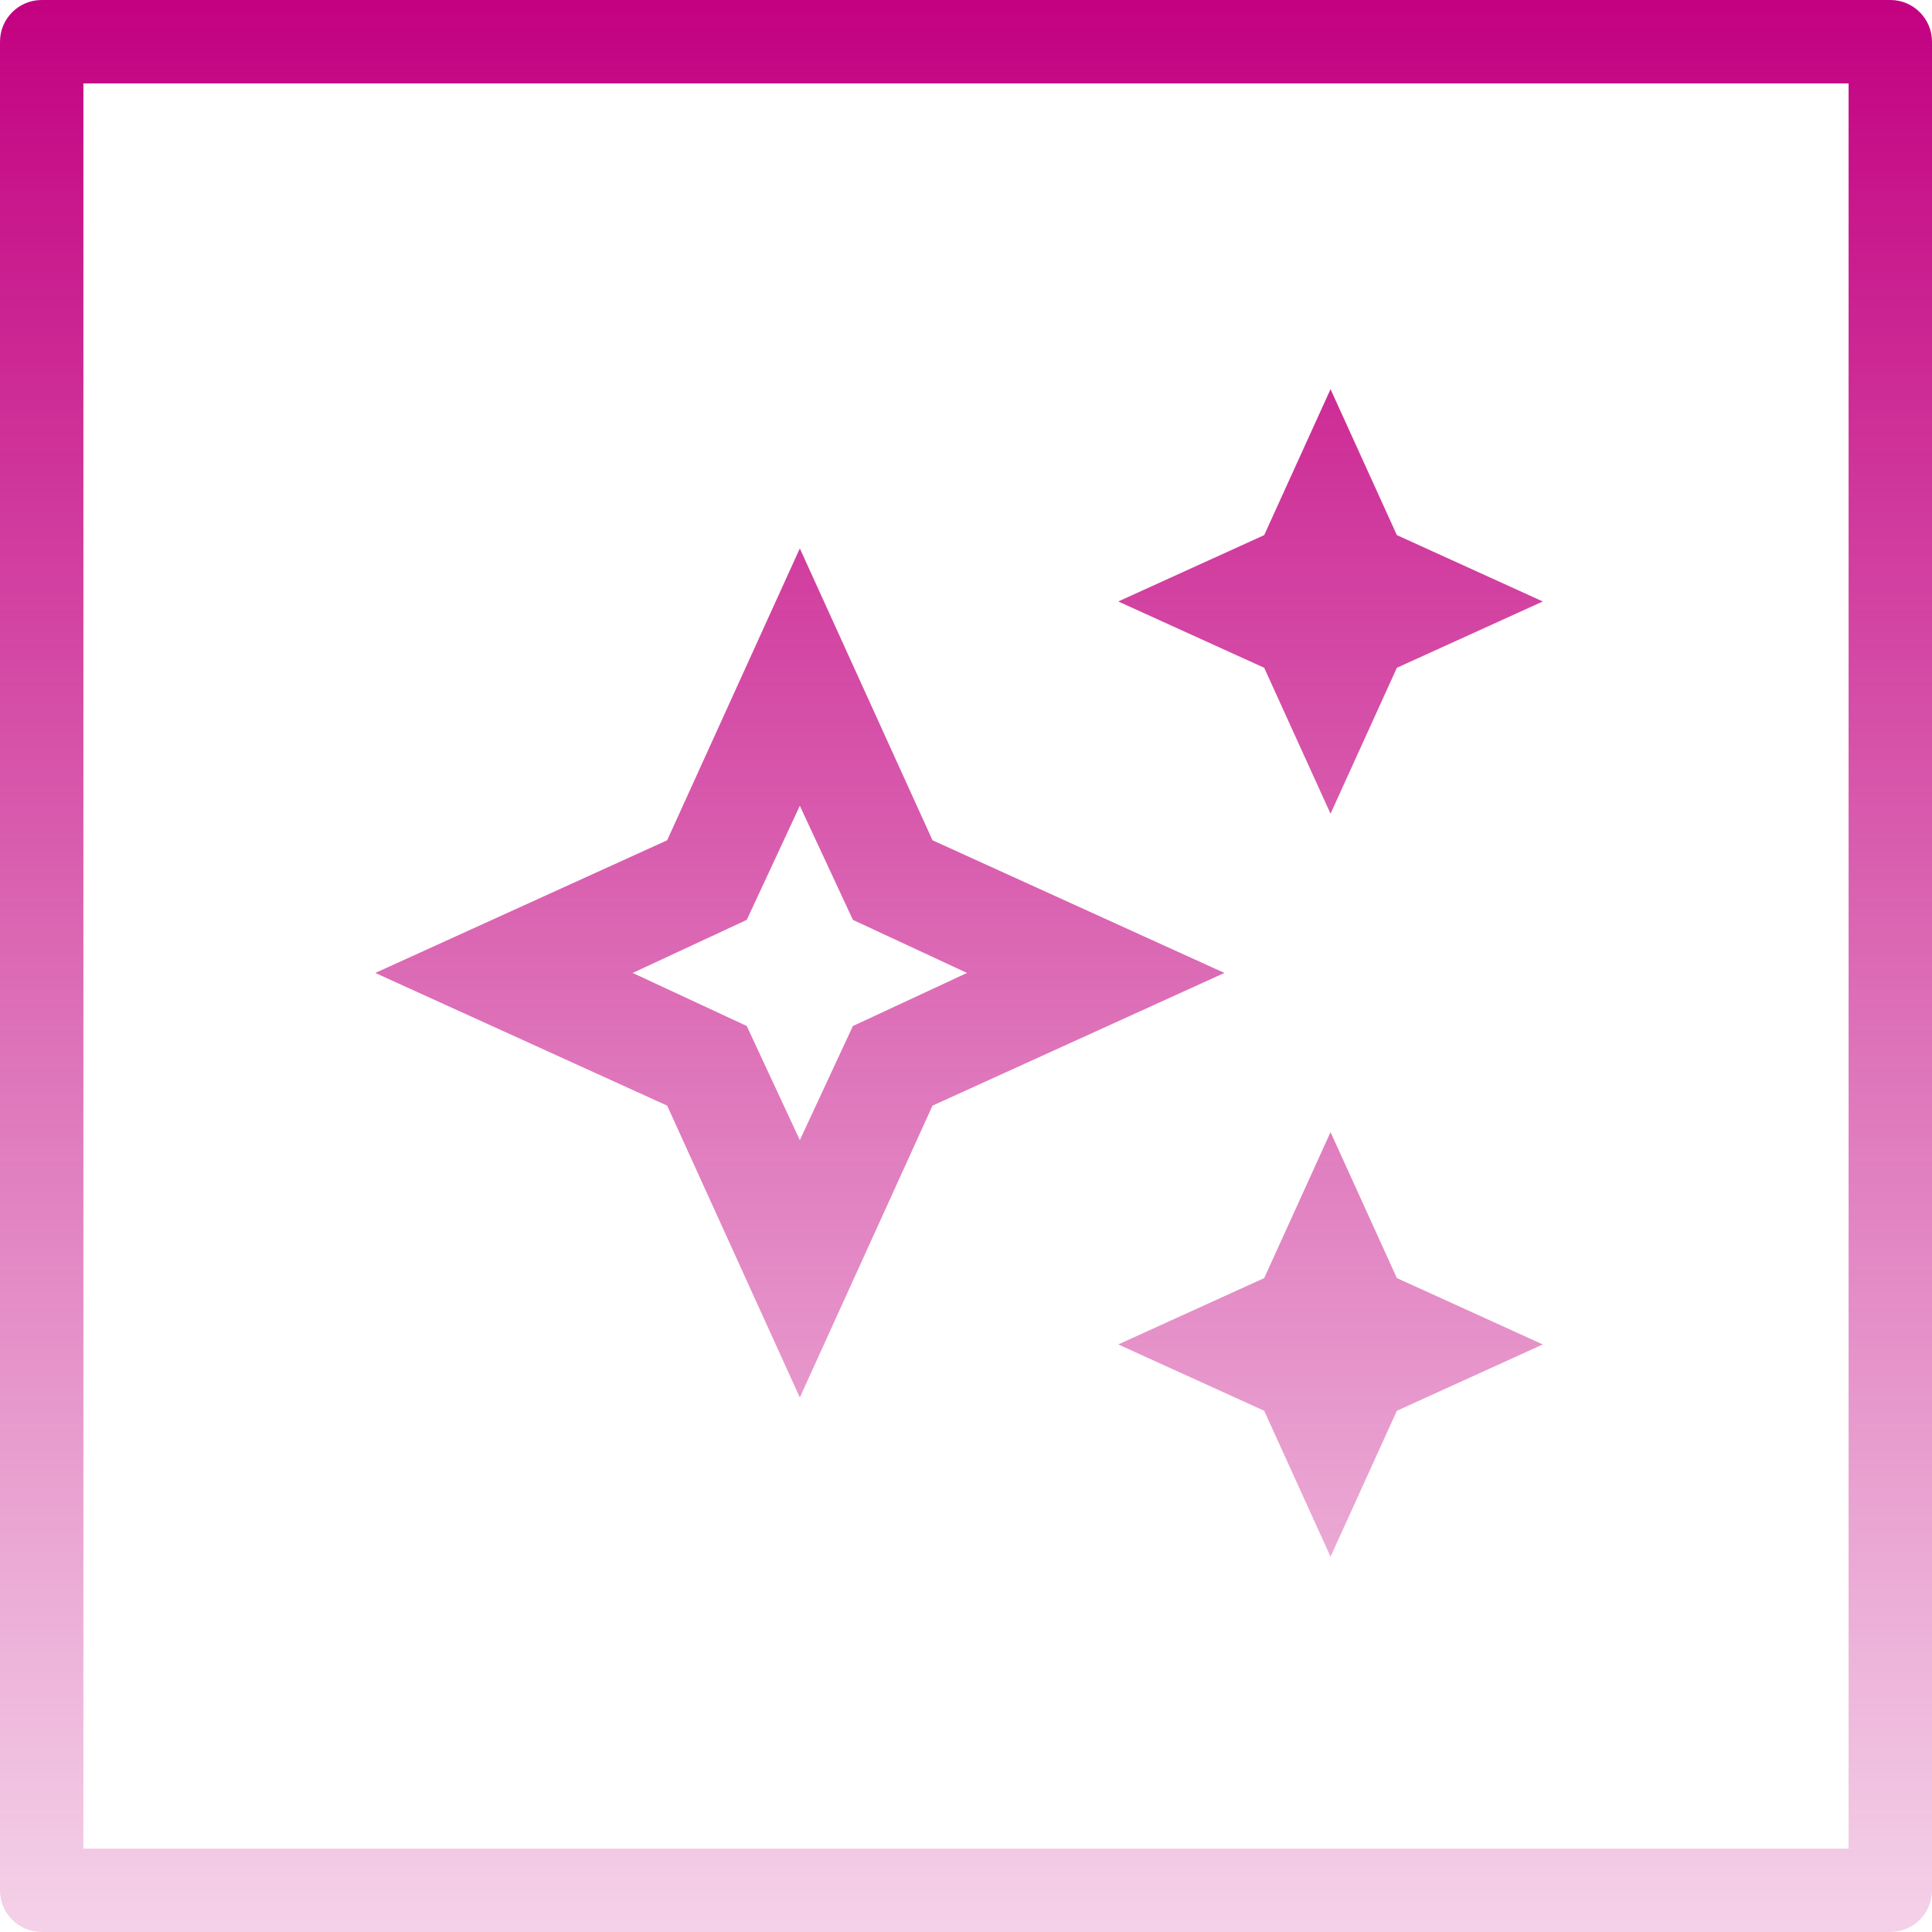 <svg width="139" height="139" viewBox="0 0 139 139" fill="none" xmlns="http://www.w3.org/2000/svg">
<path fill-rule="evenodd" clip-rule="evenodd" d="M6 133V6H133V133H6ZM0 3C0 1.343 1.343 0 3 0H136C137.657 0 139 1.343 139 3V136C139 137.657 137.657 139 136 139H3C1.343 139 0 137.657 0 136V3ZM90.954 48.045L95.727 58.545L100.5 48.045L111 43.273L100.5 38.5L95.727 28L90.954 38.5L80.454 43.273L90.954 48.045ZM90.954 101.5L95.727 112L100.5 101.5L111 96.727L100.5 91.954L95.727 81.454L90.954 91.954L80.454 96.727L90.954 101.5ZM48 79.546L57.545 100.545L67.091 79.546L88.091 70L67.091 60.455L57.545 39.455L48 60.455L27 70L48 79.546ZM61.364 73.818L57.545 82.027L53.727 73.818L45.518 70L53.727 66.182L57.545 57.973L61.364 66.182L69.573 70L61.364 73.818Z" fill="url(#paint0_linear_54_82)"/>
<defs>
<linearGradient id="paint0_linear_54_82" x1="69.5" y1="0" x2="69.5" y2="169" gradientUnits="userSpaceOnUse">
<stop stop-color="#C30181"/>
<stop offset="1" stop-color="#C30181" stop-opacity="0"/>
</linearGradient>
</defs>
</svg>
